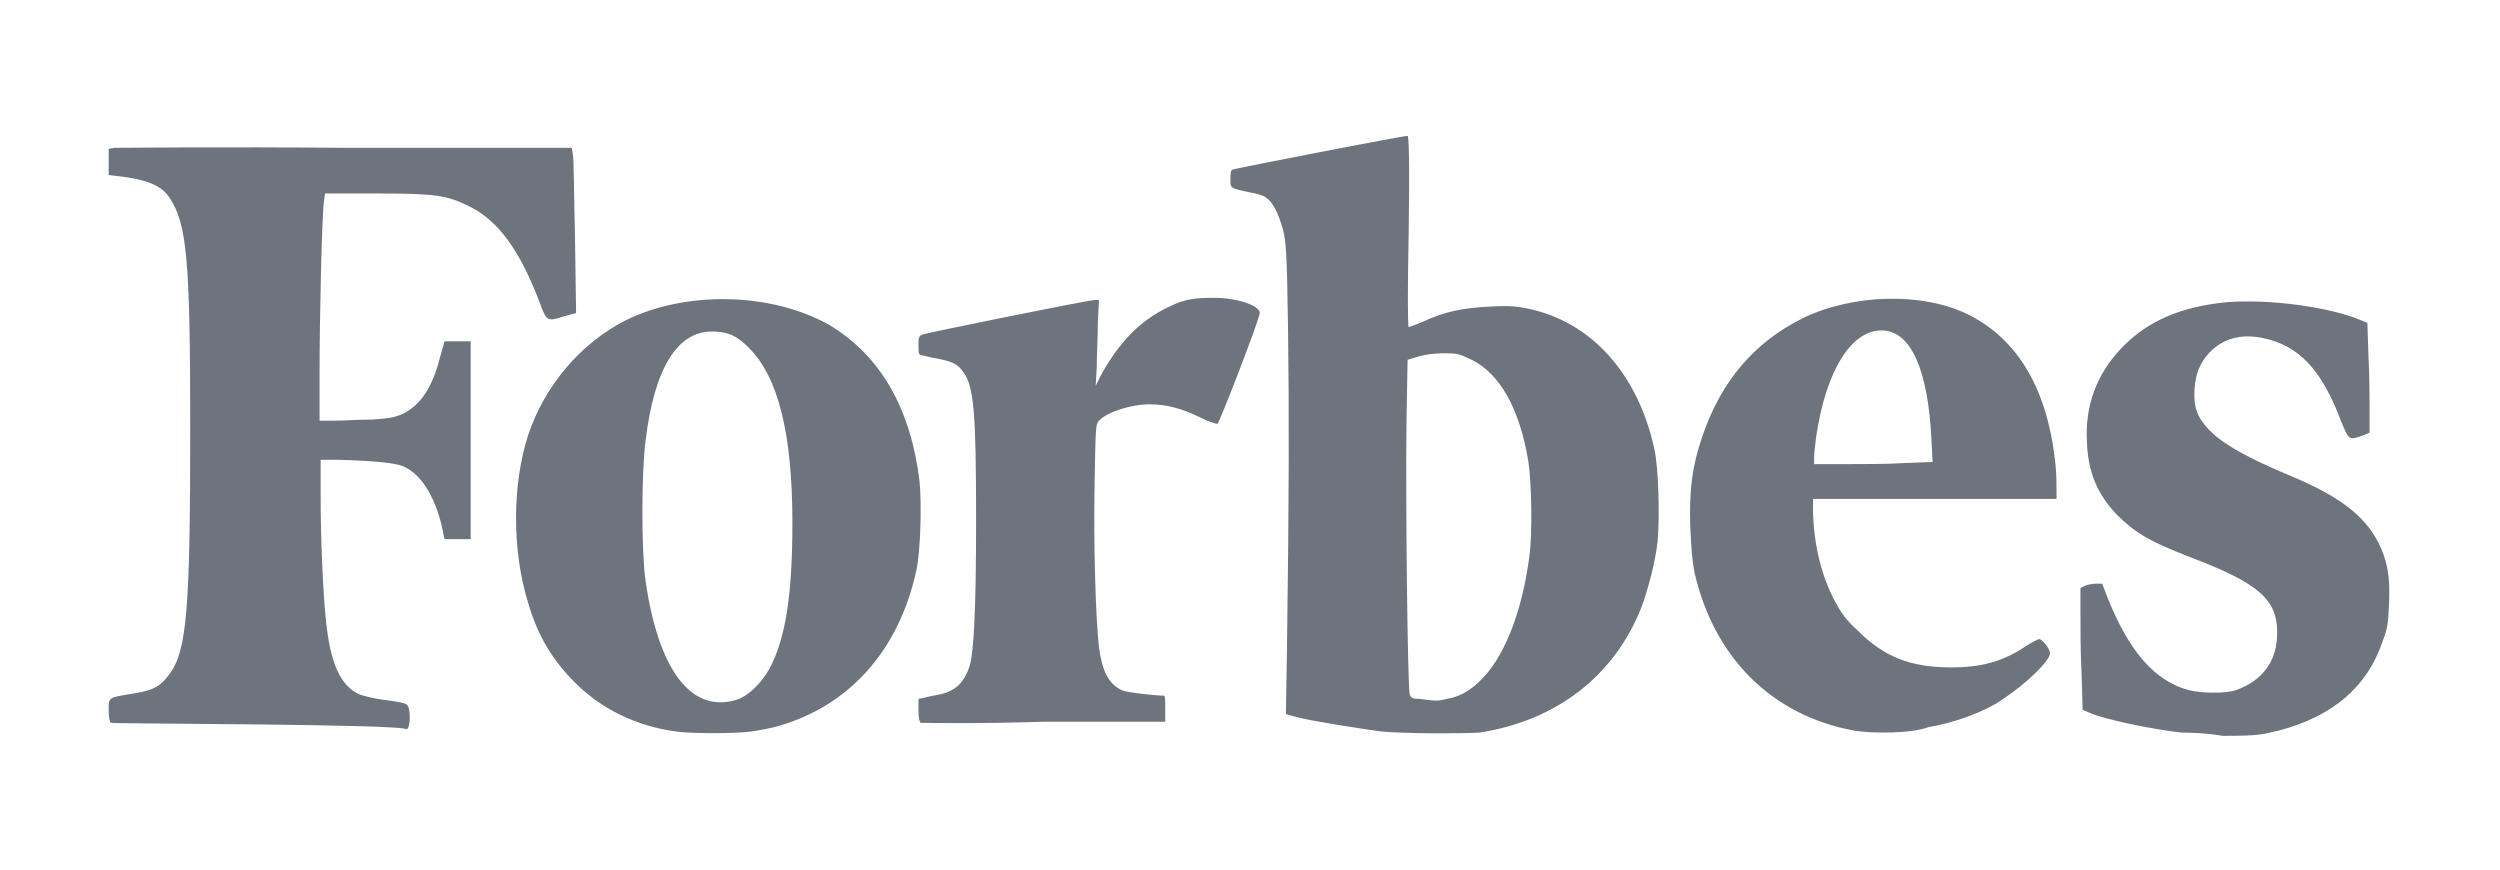 <?xml version="1.0" encoding="utf-8"?>
<!-- Generator: Adobe Illustrator 21.0.2, SVG Export Plug-In . SVG Version: 6.00 Build 0)  -->
<svg version="1.1"
	 id="svg2985" inkscape:version="0.48.4 r9939" sodipodi:docname="Forbes-logo.svg" xmlns:cc="http://creativecommons.org/ns#" xmlns:dc="http://purl.org/dc/elements/1.1/" xmlns:inkscape="http://www.inkscape.org/namespaces/inkscape" xmlns:rdf="http://www.w3.org/1999/02/22-rdf-syntax-ns#" xmlns:sodipodi="http://sodipodi.sourceforge.net/DTD/sodipodi-0.dtd" xmlns:svg="http://www.w3.org/2000/svg"
	 xmlns="http://www.w3.org/2000/svg" xmlns:xlink="http://www.w3.org/1999/xlink" x="0px" y="0px" viewBox="901.1 396 230 80"
	 style="enable-background:new 901.1 396 230 80;" xml:space="preserve">
<style type="text/css">
	.st0{fill:#6E747E;}
</style>
<sodipodi:namedview  bordercolor="#666666" borderopacity="1" fit-margin-bottom="0" fit-margin-left="0" fit-margin-right="0" fit-margin-top="0" gridtolerance="10" guidetolerance="10" id="namedview2987" inkscape:current-layer="svg2985" inkscape:cx="685.02581" inkscape:cy="170.72431" inkscape:pageopacity="0" inkscape:pageshadow="2" inkscape:window-height="877" inkscape:window-maximized="1" inkscape:window-width="1440" inkscape:window-x="-8" inkscape:window-y="-8" inkscape:zoom="0.88622754" objecttolerance="10" pagecolor="#ffffff" showgrid="false">
	</sodipodi:namedview>
<path id="path2995" inkscape:connector-curvature="0" class="st0" d="M963.3,463.3c-3.7-0.5-6.9-2.1-9.3-4.5c-2-2-3.4-4.2-4.3-7.3
	c-1.5-4.8-1.5-10.9,0-15.5c1.5-4.5,4.8-8.4,8.9-10.5c5.6-2.8,13.5-2.6,18.8,0.4c4.7,2.8,7.5,7.7,8.3,14.4c0.2,2,0.1,6.4-0.3,8.2
	c-1.6,7.3-6.1,12.4-12.7,14.3c-0.7,0.2-1.8,0.4-2.5,0.5C968.8,463.5,964.6,463.5,963.3,463.3L963.3,463.3z M968.8,460.4
	c1.1-0.3,2.4-1.6,3.1-2.9c1.5-2.8,2.1-6.9,2.1-13.4c0-8.2-1.3-13.4-4-16.1c-1.1-1.1-1.9-1.5-3.4-1.5c-3.2,0-5.3,3.4-6.1,10
	c-0.4,3-0.4,10.3,0,13C961.7,457.7,964.7,461.6,968.8,460.4L968.8,460.4z M1028.2,463.3c-1.5-0.2-6.1-0.9-7.7-1.3l-1.1-0.3l0.1-5.9
	c0.2-14.2,0.2-22,0.1-29.5c-0.1-7.4-0.2-8.2-0.5-9.3c-0.4-1.4-0.9-2.4-1.5-2.8c-0.2-0.2-0.9-0.4-1.5-0.5c-1.9-0.4-1.8-0.4-1.8-1.2
	c0-0.5,0-0.8,0.2-0.9c0.2-0.1,15.6-3.1,16.1-3.1c0.1,0,0.2,2,0.1,8.8c-0.1,4.8-0.1,8.8,0,8.8c0,0,0.6-0.2,1.3-0.5
	c1.9-0.9,3.7-1.3,6.3-1.4c1.7-0.1,2.5,0,3.4,0.2c5.8,1.2,10.1,6,11.6,12.9c0.4,1.8,0.5,6.3,0.3,8.5c-0.2,1.9-0.9,4.5-1.5,6.1
	c-2.5,6.3-7.8,10.4-14.9,11.5C1035.5,463.5,1030.4,463.5,1028.2,463.3L1028.2,463.3z M1034.2,460.3c1.1-0.2,1.9-0.6,2.9-1.5
	c2.3-2.1,4-6.3,4.7-11.6c0.3-2.1,0.2-7-0.1-8.8c-0.8-4.8-2.6-8-5.2-9.3c-1.1-0.5-1.2-0.6-2.5-0.6c-0.9,0-1.7,0.1-2.4,0.3l-1,0.3
	l-0.1,5.5c-0.1,7.1,0.1,24.8,0.3,25.3c0.1,0.3,0.3,0.4,0.9,0.4C1033.2,460.5,1033.4,460.5,1034.2,460.3L1034.2,460.3z M1071.6,463.2
	c-7.5-1.4-12.8-6.7-14.6-14.5c-0.2-1-0.3-2.1-0.4-4.3c-0.1-3.4,0.2-5.6,1.1-8.2c1.7-5.1,4.8-8.7,9.2-10.9c4.7-2.3,11.1-2.4,15.2-0.4
	c4.7,2.3,7.4,7,8.1,13.8c0.1,0.9,0.1,2,0.1,2.4l0,0.8l-11.2,0l-11.2,0l0,1.3c0.1,3.1,0.8,5.8,2,8.1c0.6,1.1,1,1.7,2.1,2.7
	c2.4,2.4,4.8,3.4,8.6,3.4c2.7,0,4.7-0.5,6.8-1.9c0.6-0.4,1.2-0.7,1.3-0.7c0.3,0,1,0.9,1,1.3c0,0.7-2.2,2.8-4.3,4.2
	c-1.7,1.2-4.5,2.2-6.9,2.6C1077,463.5,1073.2,463.5,1071.6,463.2L1071.6,463.2z M1076.3,438.6l2.6-0.1l-0.1-1.9
	c-0.3-6.6-1.9-10.2-4.6-10.2c-2.8,0-5.1,3.7-6,9.7c-0.1,0.7-0.2,1.6-0.2,2l0,0.6l2.8,0C1072.4,438.7,1074.9,438.7,1076.3,438.6
	L1076.3,438.6z M1101.8,463.4c-2.7-0.3-7-1.2-8.4-1.8l-0.7-0.3l-0.1-3.4c-0.1-1.9-0.1-4.4-0.1-5.6l0-2.2l0.4-0.2
	c0.2-0.1,0.7-0.2,1-0.2l0.6,0l0.5,1.3c2,5,4.4,7.7,7.5,8.5c1.2,0.3,3.4,0.3,4.3,0c2.5-0.9,3.8-2.7,3.8-5.3c0-3-1.6-4.5-7.9-6.9
	c-3.9-1.5-5.2-2.3-6.9-4c-1.7-1.8-2.6-3.8-2.7-6.6c-0.2-3.4,0.9-6.3,3.2-8.7c2.4-2.5,5.5-3.8,9.7-4.2c3.7-0.3,9.4,0.4,12.4,1.7
	l0.5,0.2l0.1,3.1c0.1,1.7,0.1,4,0.1,5l0,2l-0.7,0.3c-1.2,0.4-1.2,0.4-1.9-1.3c-1.8-4.8-3.9-7-7.2-7.7c-2-0.4-3.6,0-4.9,1.3
	c-0.9,1-1.3,1.9-1.4,3.4c-0.1,1.6,0.2,2.5,1.2,3.6c1.2,1.3,3.2,2.5,7.2,4.2c4.9,2,7.2,3.8,8.5,6.3c0.8,1.6,1.1,3,1,5.5
	c-0.1,1.9-0.1,2.3-0.6,3.6c-1.4,4.2-4.6,6.9-9.5,8.2c-1.7,0.4-1.9,0.5-5.2,0.5C1103.9,463.4,1102.1,463.4,1101.8,463.4z
	 M911.3,462.5c-0.1-0.1-0.2-0.4-0.2-1.1c0-1.3-0.1-1.2,2.3-1.6c1.9-0.3,2.5-0.7,3.3-1.8c1.6-2.1,1.9-6.1,1.9-22.6
	c0-15.5-0.3-18.8-1.9-21.2c-0.7-1.1-2-1.6-4-1.9l-1.6-0.2l0-1.2l0-1.2l0.5-0.1c0.3,0,9.9-0.1,21.3,0l20.8,0l0.1,0.6
	c0.1,0.3,0.1,3.7,0.2,7.6l0.1,7l-1.1,0.3c-1.6,0.5-1.6,0.5-2.3-1.4c-1.8-4.7-3.8-7.5-6.6-8.8c-1.9-0.9-2.8-1.1-8.3-1.1h-4.8
	l-0.1,0.8c-0.2,1.5-0.4,11-0.4,15.6l0,4.5l1.4,0c0.8,0,2.3-0.1,3.4-0.1c1.6-0.1,2.1-0.2,2.8-0.5c1.7-0.8,2.8-2.5,3.5-5.3l0.4-1.4
	l1.2,0l1.2,0v9.1v9.1l-1.2,0l-1.2,0l-0.3-1.4c-0.7-2.7-1.9-4.6-3.5-5.3c-0.7-0.3-2.5-0.5-6-0.6l-1.6,0v3.4c0,3.7,0.2,8.7,0.5,11.5
	c0.4,3.8,1.3,5.9,3.1,6.7c0.3,0.1,1.4,0.4,2.3,0.5c1,0.1,1.9,0.3,2,0.4c0.4,0.2,0.4,2.2,0,2.3C938.3,462.6,911.6,462.6,911.3,462.5
	L911.3,462.5z M985.8,462.5c-0.1-0.1-0.2-0.4-0.2-1.2l0-1l0.5-0.1c0.3-0.1,0.9-0.2,1.4-0.3c1.5-0.3,2.3-1.1,2.8-2.6
	c0.4-1.3,0.6-5.3,0.6-13.5c0-9.9-0.2-12.3-1.2-13.6c-0.5-0.7-0.9-0.9-2.3-1.2c-0.7-0.1-1.3-0.3-1.5-0.3c-0.3-0.1-0.3-0.2-0.3-0.9
	c0-0.7,0-0.8,0.3-1c0.5-0.2,15.4-3.2,15.9-3.2h0.4l-0.1,2.2c0,1.2-0.1,3-0.1,4l-0.1,1.7l0.5-1c1.7-3.1,3.7-5.1,6.3-6.3
	c1.4-0.7,2.4-0.8,4.1-0.8c2.1,0,4.2,0.7,4.2,1.4c0,0.5-3.7,10.1-3.9,10.2c-0.1,0-0.8-0.2-1.6-0.6c-1.6-0.8-3.1-1.2-4.6-1.2
	c-1.8,0-3.9,0.7-4.7,1.5c-0.3,0.4-0.3,0.4-0.4,5.9c-0.1,5.5,0.1,12.2,0.4,14.9c0.3,2.3,0.9,3.4,2.1,4c0.4,0.2,3.1,0.5,3.9,0.5
	c0.1,0,0.1,0.5,0.1,1.2l0,1.2l-11.2,0C991,462.6,985.9,462.5,985.8,462.5L985.8,462.5z"/>
</svg>
